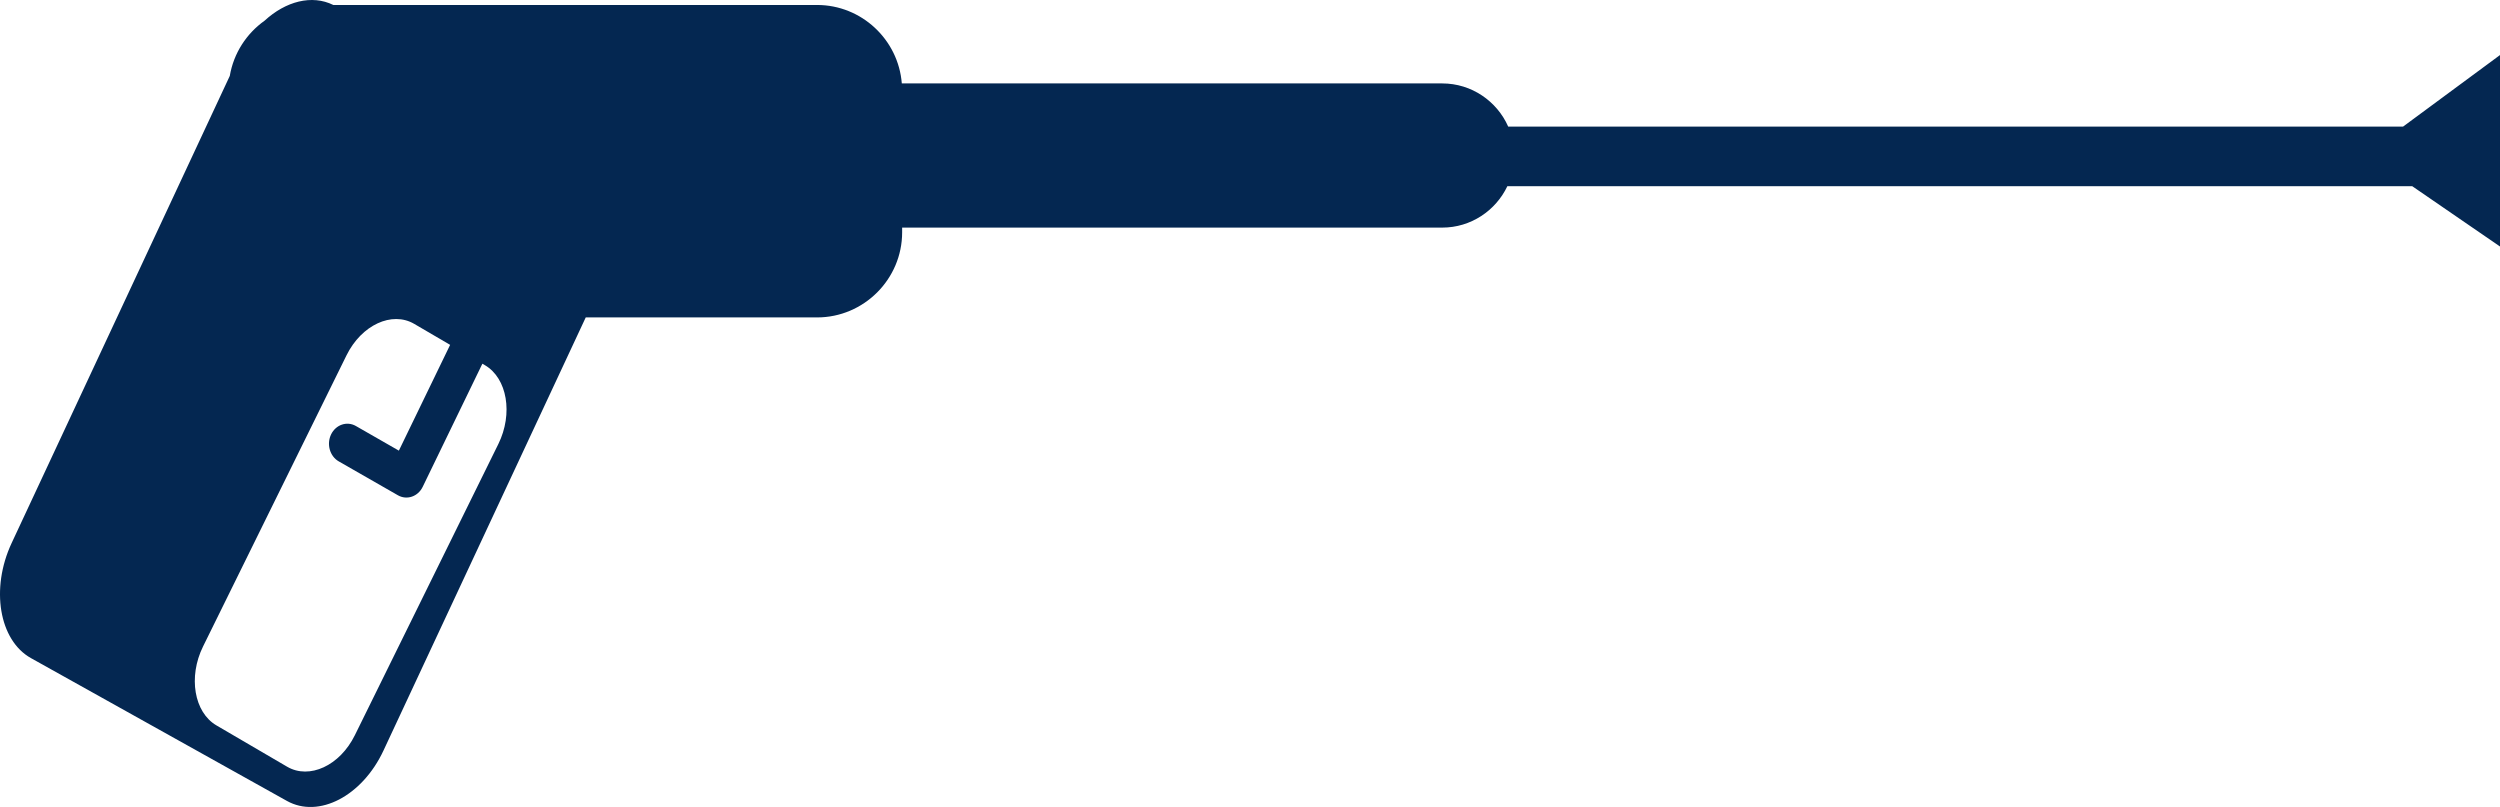<svg version="1.1" id="图层_1" x="0px" y="0px" width="352.557px" height="113.804px" viewBox="0 0 352.557 113.804" enable-background="new 0 0 352.557 113.804" xml:space="preserve" xmlns="http://www.w3.org/2000/svg" xmlns:xlink="http://www.w3.org/1999/xlink" xmlns:xml="http://www.w3.org/XML/1998/namespace">
  <path fill="#042751" d="M338.89,17.851h-126.2c-1.58-3.573-5.158-6.086-9.3-6.086h-76.215c-0.483-6.166-5.668-11.063-11.952-11.063
	H47.006c-3.025-1.496-6.717-0.524-9.697,2.219c-2.549,1.811-4.362,4.586-4.904,7.785L1.639,76.588
	c-2.995,6.414-1.768,13.713,2.728,16.221l36.095,20.139c4.494,2.508,10.622-0.688,13.617-7.102l28.523-61.082h32.621
	c6.601,0,12-5.4,12-12v-0.667h76.167c4.043,0,7.544-2.397,9.18-5.836h127.613l12.374,8.502v-27L338.89,17.851z M70.276,62.622
	L50.039,103.69c-2.107,4.276-6.404,6.271-9.55,4.433l-9.971-5.828c-3.146-1.838-3.995-6.841-1.888-11.118l20.237-41.069
	c2.107-4.276,6.405-6.271,9.55-4.432l5.061,2.958L56.25,63.55l-6.066-3.476c-1.256-0.72-2.827-0.186-3.491,1.186
	c-0.665,1.372-0.182,3.083,1.074,3.802l8.35,4.784c1.256,0.72,2.827,0.186,3.491-1.186l8.418-17.369l0.363,0.212
	C71.534,53.343,72.384,58.346,70.276,62.622z" class="color c1"/>
</svg>